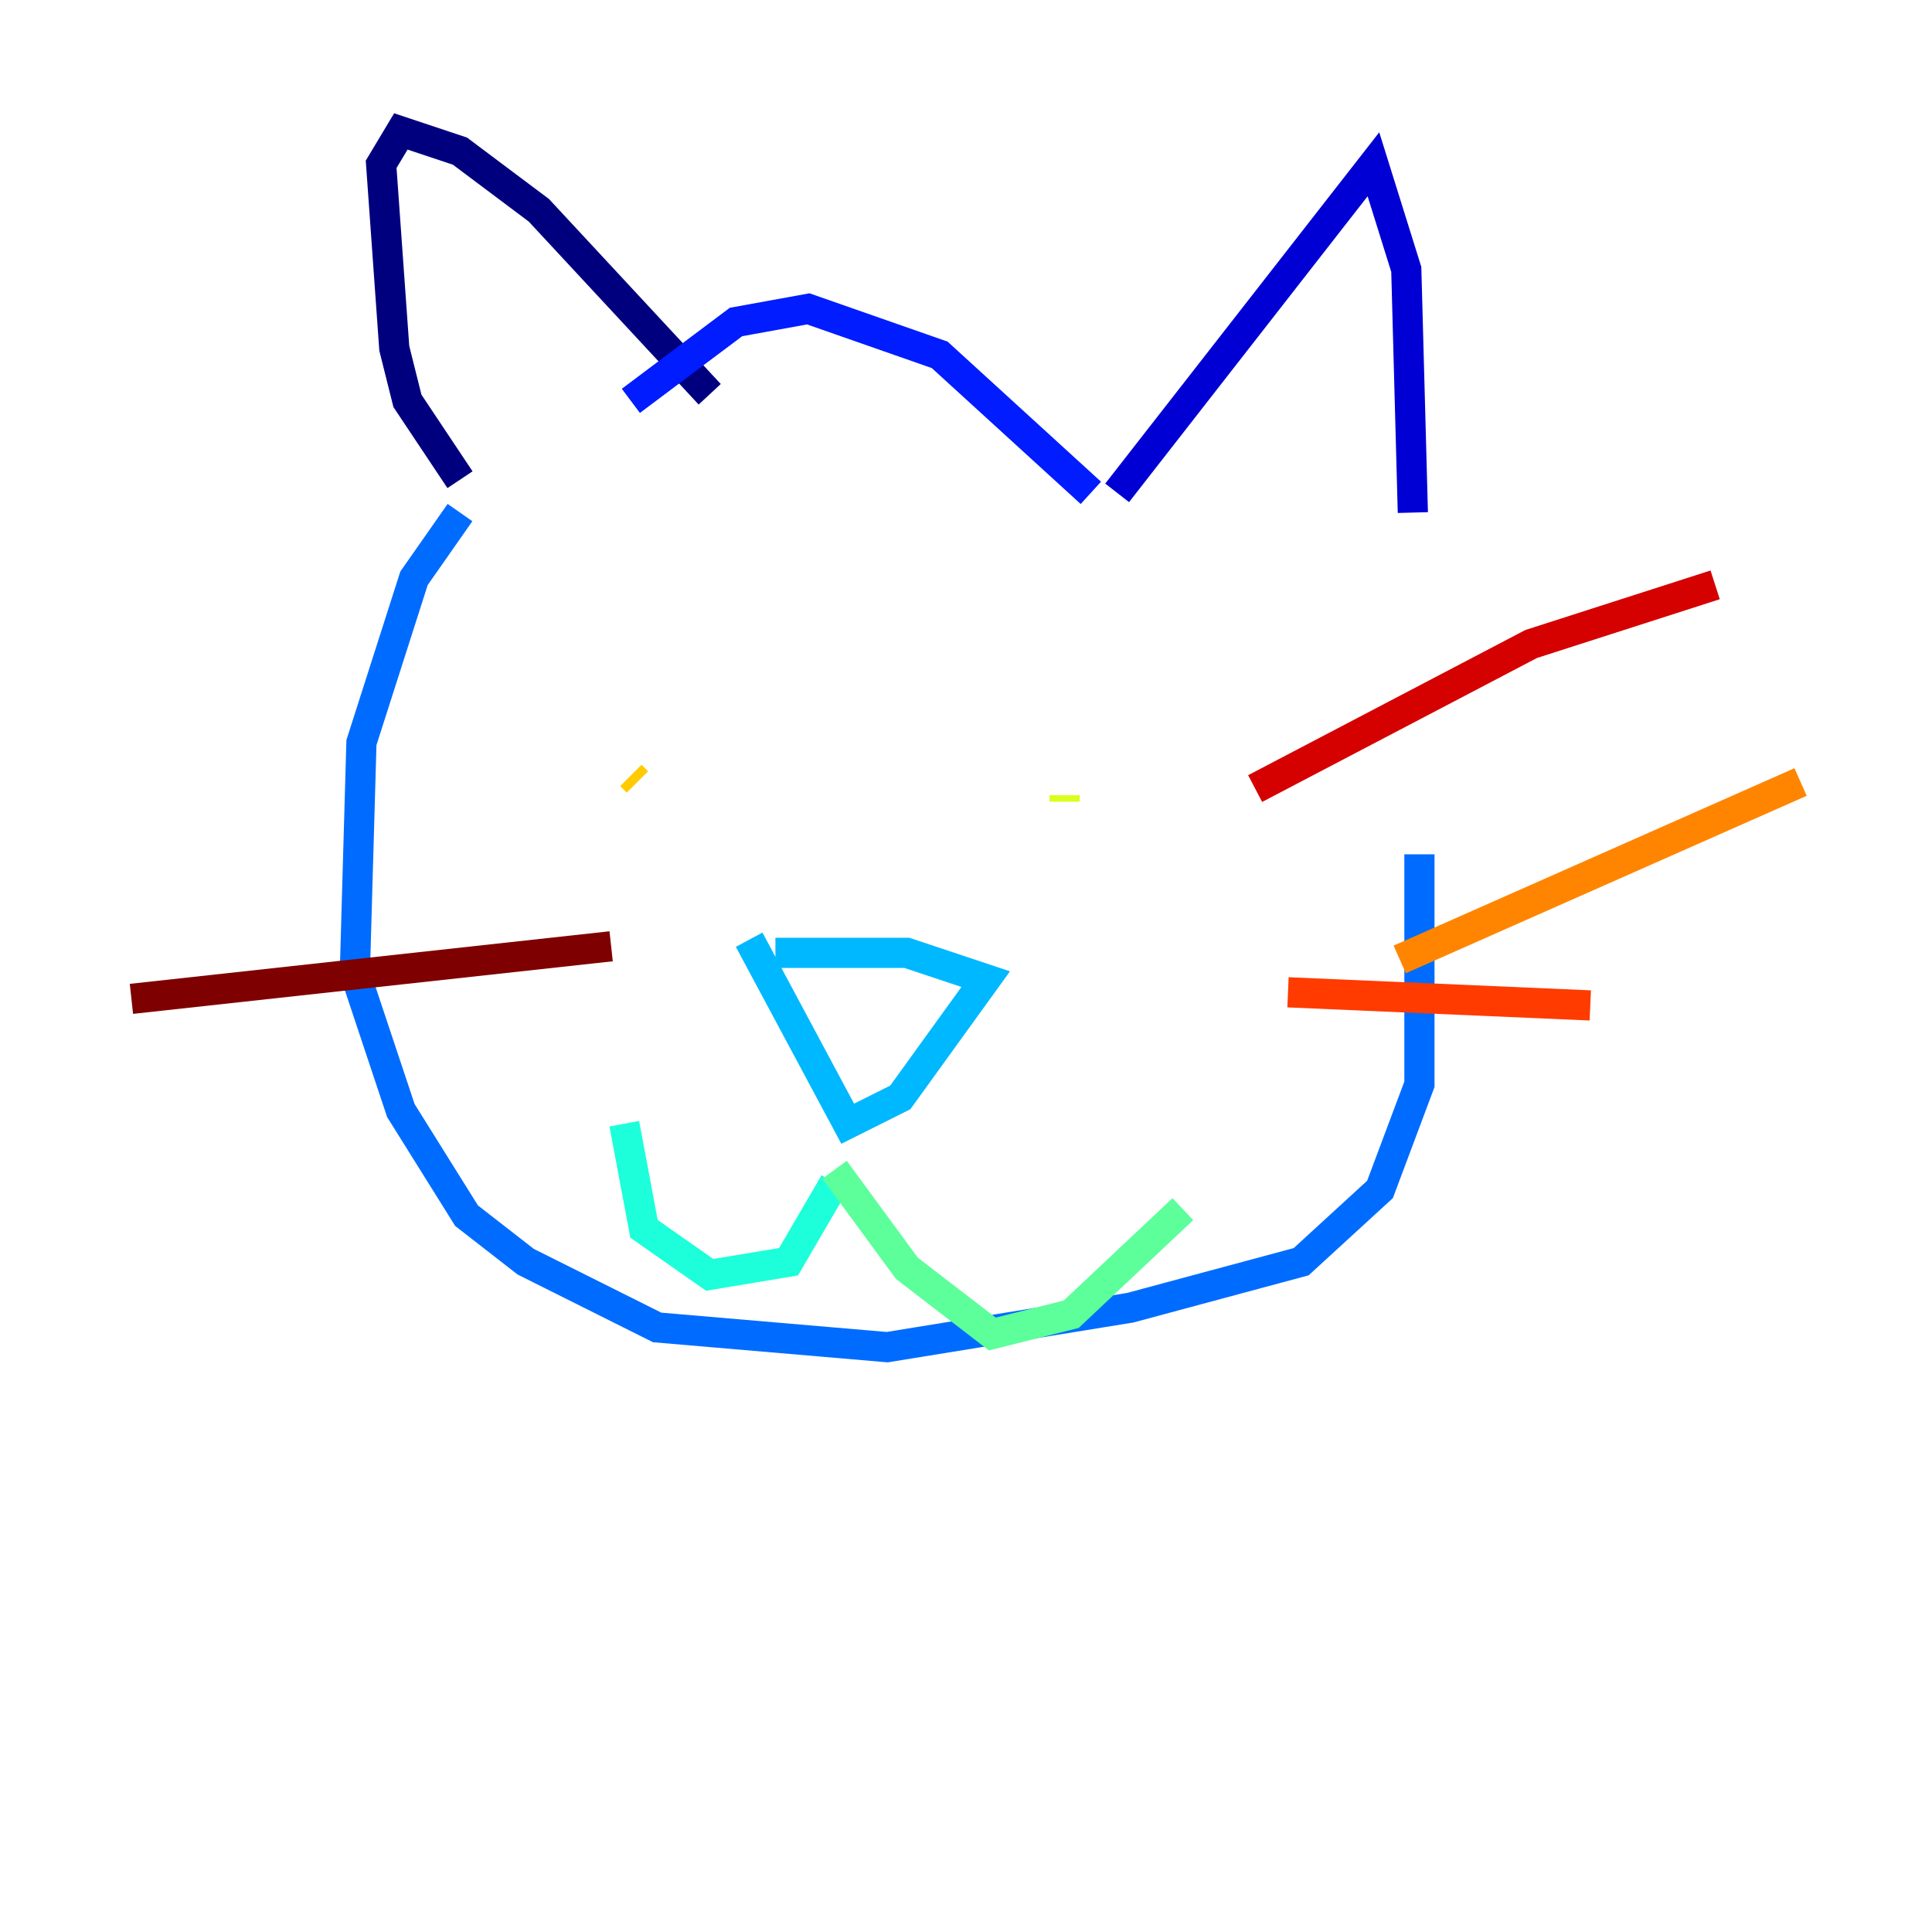 <?xml version="1.0" encoding="utf-8" ?>
<svg baseProfile="tiny" height="128" version="1.2" viewBox="0,0,128,128" width="128" xmlns="http://www.w3.org/2000/svg" xmlns:ev="http://www.w3.org/2001/xml-events" xmlns:xlink="http://www.w3.org/1999/xlink"><defs /><polyline fill="none" points="30.476,31.782 26.993,26.558 26.122,23.075 25.252,10.884 26.558,8.707 30.476,10.014 35.701,13.932 47.02,26.122" stroke="#00007f" stroke-width="2" /><polyline fill="none" points="74.014,32.653 90.993,10.884 93.17,17.85 93.605,33.959" stroke="#0000d5" stroke-width="2" /><polyline fill="none" points="41.796,26.558 48.762,21.333 53.551,20.463 62.258,23.51 72.272,32.653" stroke="#001cff" stroke-width="2" /><polyline fill="none" points="30.476,33.959 27.429,38.313 23.946,49.197 23.51,64.435 26.558,73.578 30.912,80.544 34.83,83.592 43.537,87.946 58.776,89.252 74.884,86.639 86.204,83.592 91.429,78.803 94.041,71.837 94.041,56.599" stroke="#006cff" stroke-width="2" /><polyline fill="none" points="49.633,62.258 56.163,74.449 59.646,72.707 65.306,64.871 60.082,63.129 51.374,63.129" stroke="#00b8ff" stroke-width="2" /><polyline fill="none" points="55.292,78.367 52.245,83.592 47.02,84.463 42.667,81.415 41.361,74.449" stroke="#1cffda" stroke-width="2" /><polyline fill="none" points="55.292,77.497 60.082,84.027 65.742,88.381 70.966,87.075 78.367,80.109" stroke="#5cff9a" stroke-width="2" /><polyline fill="none" points="40.054,46.585 40.054,46.585" stroke="#9aff5c" stroke-width="2" /><polyline fill="none" points="70.531,52.68 70.531,53.116" stroke="#daff1c" stroke-width="2" /><polyline fill="none" points="42.231,51.809 41.796,51.374" stroke="#ffcb00" stroke-width="2" /><polyline fill="none" points="92.735,63.565 119.293,51.809" stroke="#ff8500" stroke-width="2" /><polyline fill="none" points="85.333,65.742 105.361,66.612" stroke="#ff3b00" stroke-width="2" /><polyline fill="none" points="83.156,52.245 101.442,42.667 113.633,38.748" stroke="#d50000" stroke-width="2" /><polyline fill="none" points="40.49,62.694 8.707,66.177" stroke="#7f0000" stroke-width="2" /></svg>